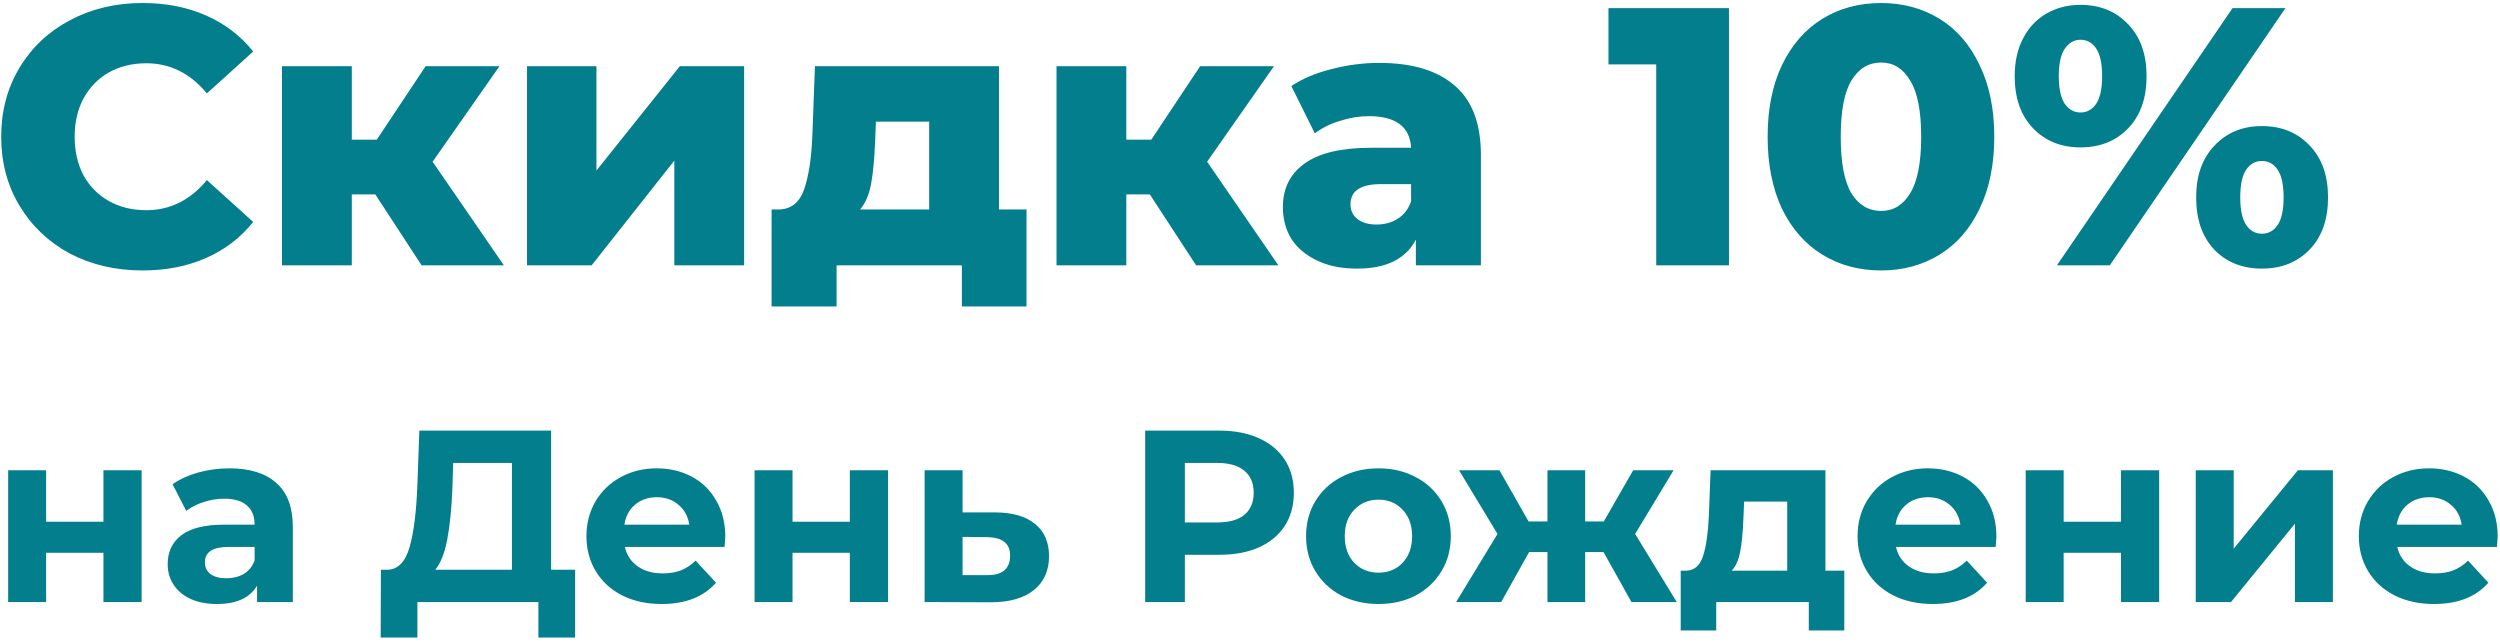 <svg width="245" height="63" viewBox="0 0 245 63" fill="none" xmlns="http://www.w3.org/2000/svg">
<path d="M13.976 26.504C11.336 26.504 8.96 25.952 6.848 24.848C4.76 23.72 3.116 22.16 1.916 20.168C0.716 18.176 0.116 15.92 0.116 13.4C0.116 10.88 0.716 8.624 1.916 6.632C3.116 4.64 4.76 3.092 6.848 1.988C8.96 0.86 11.336 0.296 13.976 0.296C16.28 0.296 18.356 0.704 20.204 1.52C22.052 2.336 23.588 3.512 24.812 5.048L20.276 9.152C18.644 7.184 16.664 6.2 14.336 6.2C12.968 6.2 11.744 6.5 10.664 7.1C9.608 7.7 8.78 8.552 8.18 9.656C7.604 10.736 7.316 11.984 7.316 13.4C7.316 14.816 7.604 16.076 8.18 17.18C8.78 18.26 9.608 19.1 10.664 19.7C11.744 20.3 12.968 20.6 14.336 20.6C16.664 20.6 18.644 19.616 20.276 17.648L24.812 21.752C23.588 23.288 22.052 24.464 20.204 25.28C18.356 26.096 16.28 26.504 13.976 26.504ZM36.78 19.052H34.476V26H27.636V6.488H34.476V13.688H36.924L41.712 6.488H48.948L42.396 15.848L49.38 26H41.316L36.78 19.052ZM51.648 6.488H58.452V16.712L66.624 6.488H72.924V26H66.084V15.74L57.984 26H51.648V6.488ZM100.599 20.528V30.032H94.263V26H81.987V30.032H75.615V20.528H76.335C77.511 20.504 78.327 19.868 78.783 18.62C79.239 17.348 79.515 15.572 79.611 13.292L79.863 6.488H97.899V20.528H100.599ZM85.767 13.796C85.695 15.548 85.563 16.952 85.371 18.008C85.179 19.064 84.819 19.904 84.291 20.528H91.059V11.924H85.839L85.767 13.796ZM112.682 19.052H110.378V26H103.538V6.488H110.378V13.688H112.826L117.614 6.488H124.85L118.298 15.848L125.282 26H117.218L112.682 19.052ZM135.155 6.164C138.395 6.164 140.867 6.908 142.571 8.396C144.275 9.86 145.127 12.116 145.127 15.164V26H138.755V23.48C137.771 25.376 135.851 26.324 132.995 26.324C131.483 26.324 130.175 26.06 129.071 25.532C127.967 25.004 127.127 24.296 126.551 23.408C125.999 22.496 125.723 21.464 125.723 20.312C125.723 18.464 126.431 17.036 127.847 16.028C129.263 14.996 131.447 14.48 134.399 14.48H138.287C138.167 12.416 136.787 11.384 134.147 11.384C133.211 11.384 132.263 11.54 131.303 11.852C130.343 12.14 129.527 12.548 128.855 13.076L126.551 8.432C127.631 7.712 128.939 7.16 130.475 6.776C132.035 6.368 133.595 6.164 135.155 6.164ZM134.903 22.004C135.695 22.004 136.391 21.812 136.991 21.428C137.591 21.044 138.023 20.48 138.287 19.736V18.044H135.335C133.343 18.044 132.347 18.704 132.347 20.024C132.347 20.624 132.575 21.104 133.031 21.464C133.487 21.824 134.111 22.004 134.903 22.004ZM169.438 0.8V26H162.31V6.308H157.63V0.8H169.438ZM184.352 26.504C182.192 26.504 180.272 25.988 178.592 24.956C176.912 23.924 175.592 22.424 174.632 20.456C173.696 18.464 173.228 16.112 173.228 13.4C173.228 10.688 173.696 8.348 174.632 6.38C175.592 4.388 176.912 2.876 178.592 1.844C180.272 0.812 182.192 0.296 184.352 0.296C186.488 0.296 188.396 0.812 190.076 1.844C191.756 2.876 193.064 4.388 194 6.38C194.96 8.348 195.44 10.688 195.44 13.4C195.44 16.112 194.96 18.464 194 20.456C193.064 22.424 191.756 23.924 190.076 24.956C188.396 25.988 186.488 26.504 184.352 26.504ZM184.352 20.672C185.552 20.672 186.5 20.096 187.196 18.944C187.916 17.768 188.276 15.92 188.276 13.4C188.276 10.88 187.916 9.044 187.196 7.892C186.5 6.716 185.552 6.128 184.352 6.128C183.128 6.128 182.156 6.716 181.436 7.892C180.74 9.044 180.392 10.88 180.392 13.4C180.392 15.92 180.74 17.768 181.436 18.944C182.156 20.096 183.128 20.672 184.352 20.672ZM203.884 14.444C201.988 14.444 200.44 13.82 199.24 12.572C198.04 11.324 197.44 9.62 197.44 7.46C197.44 6.044 197.716 4.808 198.268 3.752C198.82 2.696 199.576 1.892 200.536 1.34C201.52 0.764 202.636 0.476 203.884 0.476C205.804 0.476 207.364 1.112 208.564 2.384C209.764 3.632 210.364 5.324 210.364 7.46C210.364 9.62 209.764 11.324 208.564 12.572C207.364 13.82 205.804 14.444 203.884 14.444ZM218.788 0.8H223.972L206.764 26H201.58L218.788 0.8ZM203.884 11.024C204.532 11.024 205.048 10.736 205.432 10.16C205.816 9.584 206.008 8.684 206.008 7.46C206.008 6.236 205.816 5.336 205.432 4.76C205.048 4.184 204.532 3.896 203.884 3.896C203.26 3.896 202.744 4.196 202.336 4.796C201.952 5.372 201.76 6.26 201.76 7.46C201.76 8.66 201.952 9.56 202.336 10.16C202.744 10.736 203.26 11.024 203.884 11.024ZM221.668 26.324C219.748 26.324 218.188 25.7 216.988 24.452C215.812 23.204 215.224 21.5 215.224 19.34C215.224 17.204 215.824 15.512 217.024 14.264C218.224 12.992 219.772 12.356 221.668 12.356C223.588 12.356 225.148 12.992 226.348 14.264C227.548 15.512 228.148 17.204 228.148 19.34C228.148 21.5 227.548 23.204 226.348 24.452C225.148 25.7 223.588 26.324 221.668 26.324ZM221.668 22.904C222.316 22.904 222.832 22.616 223.216 22.04C223.6 21.464 223.792 20.564 223.792 19.34C223.792 18.116 223.6 17.216 223.216 16.64C222.832 16.064 222.316 15.776 221.668 15.776C221.02 15.776 220.504 16.064 220.12 16.64C219.736 17.216 219.544 18.116 219.544 19.34C219.544 20.564 219.736 21.464 220.12 22.04C220.504 22.616 221.02 22.904 221.668 22.904ZM0.8 46.088H4.52V51.128H10.136V46.088H13.88V59H10.136V54.176H4.52V59H0.8V46.088ZM22.48 45.896C24.48 45.896 26.016 46.376 27.088 47.336C28.16 48.28 28.696 49.712 28.696 51.632V59H25.192V57.392C24.488 58.592 23.176 59.192 21.256 59.192C20.264 59.192 19.4 59.024 18.664 58.688C17.944 58.352 17.392 57.888 17.008 57.296C16.624 56.704 16.432 56.032 16.432 55.28C16.432 54.08 16.88 53.136 17.776 52.448C18.688 51.76 20.088 51.416 21.976 51.416H24.952C24.952 50.6 24.704 49.976 24.208 49.544C23.712 49.096 22.968 48.872 21.976 48.872C21.288 48.872 20.608 48.984 19.936 49.208C19.28 49.416 18.72 49.704 18.256 50.072L16.912 47.456C17.616 46.96 18.456 46.576 19.432 46.304C20.424 46.032 21.44 45.896 22.48 45.896ZM22.192 56.672C22.832 56.672 23.4 56.528 23.896 56.24C24.392 55.936 24.744 55.496 24.952 54.92V53.6H22.384C20.848 53.6 20.08 54.104 20.08 55.112C20.08 55.592 20.264 55.976 20.632 56.264C21.016 56.536 21.536 56.672 22.192 56.672ZM56.361 55.832V62.48H52.761V59H40.905V62.48H37.305L37.329 55.832H38.001C39.009 55.8 39.721 55.064 40.137 53.624C40.553 52.184 40.809 50.128 40.905 47.456L41.097 42.2H54.009V55.832H56.361ZM44.337 47.816C44.257 49.816 44.089 51.496 43.833 52.856C43.577 54.2 43.185 55.192 42.657 55.832H50.169V45.368H44.409L44.337 47.816ZM71.079 52.592C71.079 52.64 71.055 52.976 71.007 53.6H61.239C61.415 54.4 61.831 55.032 62.487 55.496C63.143 55.96 63.959 56.192 64.935 56.192C65.607 56.192 66.199 56.096 66.711 55.904C67.239 55.696 67.727 55.376 68.175 54.944L70.167 57.104C68.951 58.496 67.175 59.192 64.839 59.192C63.383 59.192 62.095 58.912 60.975 58.352C59.855 57.776 58.991 56.984 58.383 55.976C57.775 54.968 57.471 53.824 57.471 52.544C57.471 51.28 57.767 50.144 58.359 49.136C58.967 48.112 59.791 47.32 60.831 46.76C61.887 46.184 63.063 45.896 64.359 45.896C65.623 45.896 66.767 46.168 67.791 46.712C68.815 47.256 69.615 48.04 70.191 49.064C70.783 50.072 71.079 51.248 71.079 52.592ZM64.383 48.728C63.535 48.728 62.823 48.968 62.247 49.448C61.671 49.928 61.319 50.584 61.191 51.416H67.551C67.423 50.6 67.071 49.952 66.495 49.472C65.919 48.976 65.215 48.728 64.383 48.728ZM73.948 46.088H77.668V51.128H83.284V46.088H87.028V59H83.284V54.176H77.668V59H73.948V46.088ZM97.597 50.216C99.276 50.232 100.565 50.616 101.461 51.368C102.357 52.104 102.805 53.152 102.805 54.512C102.805 55.936 102.301 57.048 101.293 57.848C100.301 58.632 98.9 59.024 97.093 59.024L90.612 59V46.088H94.332V50.216H97.597ZM96.757 56.36C97.477 56.376 98.028 56.224 98.412 55.904C98.796 55.584 98.989 55.104 98.989 54.464C98.989 53.84 98.796 53.384 98.412 53.096C98.044 52.808 97.493 52.656 96.757 52.64L94.332 52.616V56.36H96.757ZM119.501 42.2C120.989 42.2 122.277 42.448 123.365 42.944C124.469 43.44 125.317 44.144 125.909 45.056C126.501 45.968 126.797 47.048 126.797 48.296C126.797 49.528 126.501 50.608 125.909 51.536C125.317 52.448 124.469 53.152 123.365 53.648C122.277 54.128 120.989 54.368 119.501 54.368H116.117V59H112.229V42.2H119.501ZM119.285 51.2C120.453 51.2 121.341 50.952 121.949 50.456C122.557 49.944 122.861 49.224 122.861 48.296C122.861 47.352 122.557 46.632 121.949 46.136C121.341 45.624 120.453 45.368 119.285 45.368H116.117V51.2H119.285ZM135.098 59.192C133.738 59.192 132.514 58.912 131.426 58.352C130.354 57.776 129.514 56.984 128.906 55.976C128.298 54.968 127.994 53.824 127.994 52.544C127.994 51.264 128.298 50.12 128.906 49.112C129.514 48.104 130.354 47.32 131.426 46.76C132.514 46.184 133.738 45.896 135.098 45.896C136.458 45.896 137.674 46.184 138.746 46.76C139.818 47.32 140.658 48.104 141.266 49.112C141.874 50.12 142.178 51.264 142.178 52.544C142.178 53.824 141.874 54.968 141.266 55.976C140.658 56.984 139.818 57.776 138.746 58.352C137.674 58.912 136.458 59.192 135.098 59.192ZM135.098 56.12C136.058 56.12 136.842 55.8 137.45 55.16C138.074 54.504 138.386 53.632 138.386 52.544C138.386 51.456 138.074 50.592 137.45 49.952C136.842 49.296 136.058 48.968 135.098 48.968C134.138 48.968 133.346 49.296 132.722 49.952C132.098 50.592 131.786 51.456 131.786 52.544C131.786 53.632 132.098 54.504 132.722 55.16C133.346 55.8 134.138 56.12 135.098 56.12ZM157.147 54.104H155.347V59H151.651V54.104H149.851L147.115 59H142.699L146.755 52.328L142.987 46.088H146.947L149.803 51.104H151.651V46.088H155.347V51.104H157.171L160.051 46.088H164.011L160.243 52.328L164.323 59H159.883L157.147 54.104ZM180.741 55.928V61.784H177.261V59H168.189V61.784H164.709V55.928H165.237C166.037 55.912 166.589 55.44 166.893 54.512C167.197 53.584 167.389 52.264 167.469 50.552L167.637 46.088H178.893V55.928H180.741ZM170.853 50.816C170.805 52.128 170.701 53.2 170.541 54.032C170.397 54.864 170.117 55.496 169.701 55.928H175.149V49.16H170.925L170.853 50.816ZM195.649 52.592C195.649 52.64 195.625 52.976 195.577 53.6H185.809C185.985 54.4 186.401 55.032 187.057 55.496C187.713 55.96 188.529 56.192 189.505 56.192C190.177 56.192 190.769 56.096 191.281 55.904C191.809 55.696 192.297 55.376 192.745 54.944L194.737 57.104C193.521 58.496 191.745 59.192 189.409 59.192C187.953 59.192 186.665 58.912 185.545 58.352C184.425 57.776 183.561 56.984 182.953 55.976C182.345 54.968 182.041 53.824 182.041 52.544C182.041 51.28 182.337 50.144 182.929 49.136C183.537 48.112 184.361 47.32 185.401 46.76C186.457 46.184 187.633 45.896 188.929 45.896C190.193 45.896 191.337 46.168 192.361 46.712C193.385 47.256 194.185 48.04 194.761 49.064C195.353 50.072 195.649 51.248 195.649 52.592ZM188.953 48.728C188.105 48.728 187.393 48.968 186.817 49.448C186.241 49.928 185.889 50.584 185.761 51.416H192.121C191.993 50.6 191.641 49.952 191.065 49.472C190.489 48.976 189.785 48.728 188.953 48.728ZM198.519 46.088H202.239V51.128H207.855V46.088H211.599V59H207.855V54.176H202.239V59H198.519V46.088ZM215.183 46.088H218.903V53.768L225.191 46.088H228.623V59H224.903V51.32L218.639 59H215.183V46.088ZM244.774 52.592C244.774 52.64 244.75 52.976 244.702 53.6H234.934C235.11 54.4 235.526 55.032 236.182 55.496C236.838 55.96 237.654 56.192 238.63 56.192C239.302 56.192 239.894 56.096 240.406 55.904C240.934 55.696 241.422 55.376 241.87 54.944L243.862 57.104C242.646 58.496 240.87 59.192 238.534 59.192C237.078 59.192 235.79 58.912 234.67 58.352C233.55 57.776 232.686 56.984 232.078 55.976C231.47 54.968 231.166 53.824 231.166 52.544C231.166 51.28 231.462 50.144 232.054 49.136C232.662 48.112 233.486 47.32 234.526 46.76C235.582 46.184 236.758 45.896 238.054 45.896C239.318 45.896 240.462 46.168 241.486 46.712C242.51 47.256 243.31 48.04 243.886 49.064C244.478 50.072 244.774 51.248 244.774 52.592ZM238.078 48.728C237.23 48.728 236.518 48.968 235.942 49.448C235.366 49.928 235.014 50.584 234.886 51.416H241.246C241.118 50.6 240.766 49.952 240.19 49.472C239.614 48.976 238.91 48.728 238.078 48.728Z" fill="#037E8C"/>
</svg>
